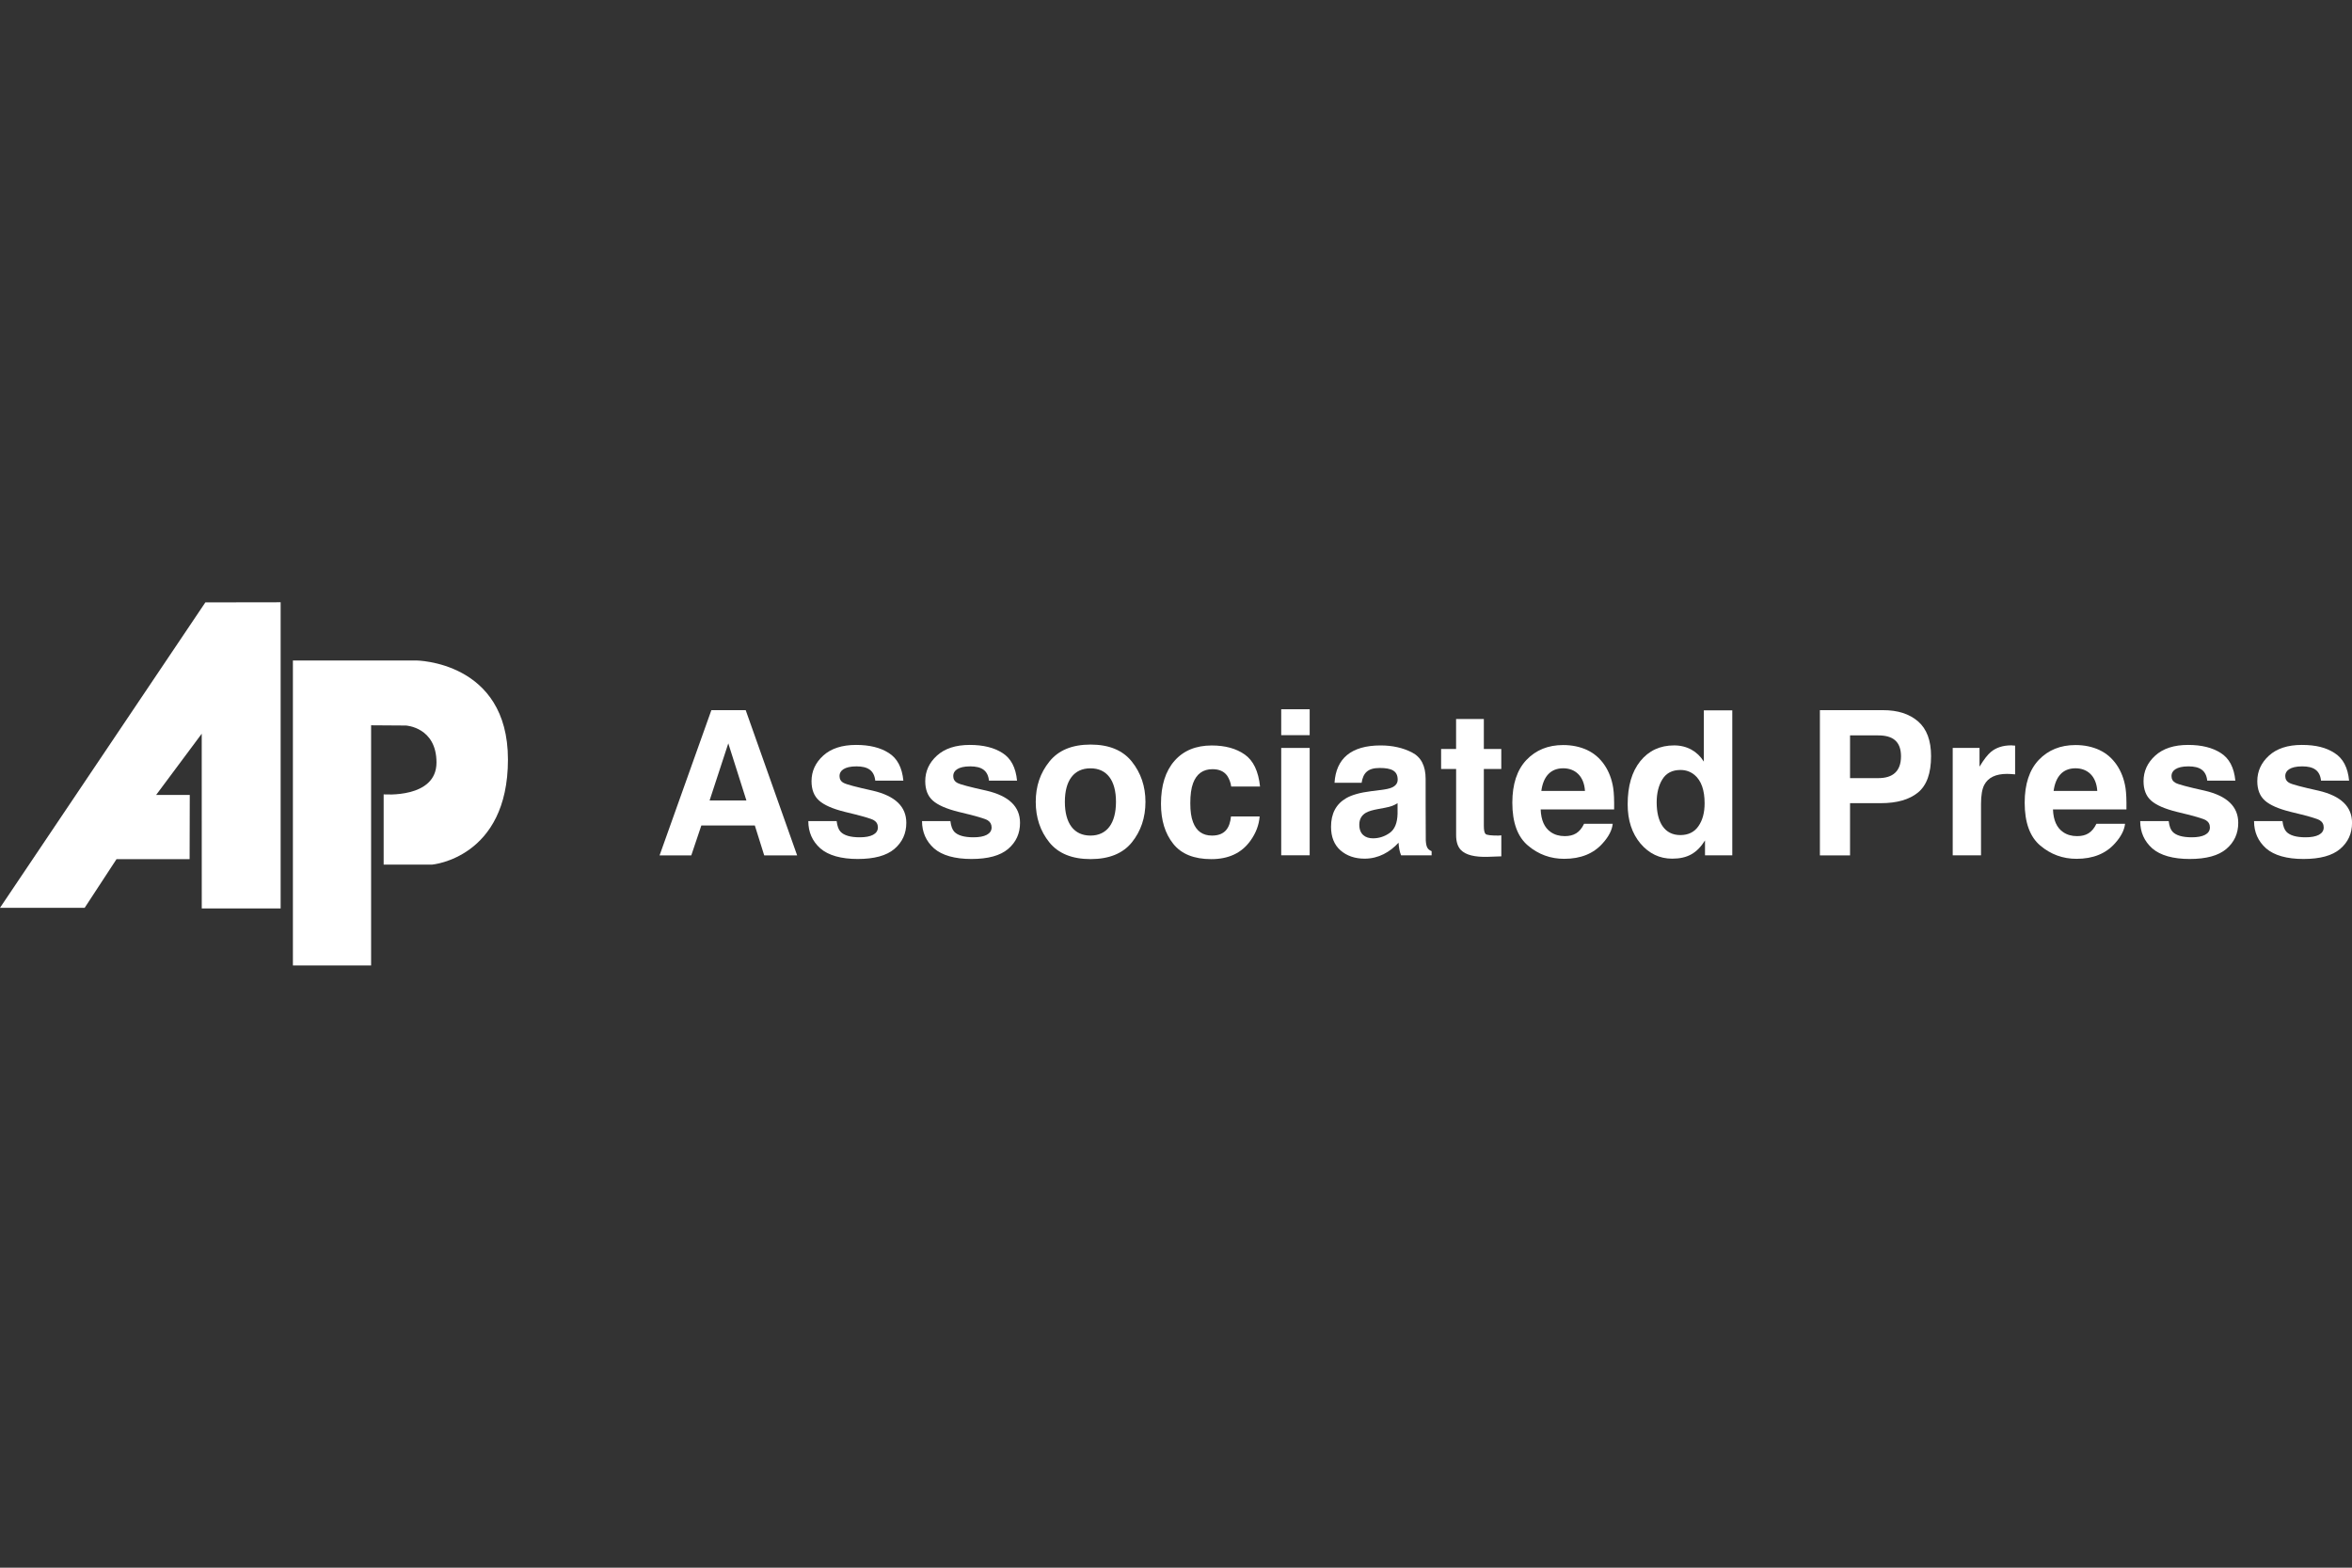 <?xml version="1.0" encoding="UTF-8"?> <svg xmlns="http://www.w3.org/2000/svg" id="Layer_1" width="600" height="400" viewBox="0 0 600 400"><rect x="0" y="0" width="600" height="400" fill="#333333" stroke="none"/><defs><style>.cls-1{fill:#fff;}</style></defs><path class="cls-1" d="m181.01,204.24h9.4l-4.62-14.57-4.77,14.57h0Zm.48-23.04h8.74l13.12,37.05h-8.4l-2.39-7.62h-13.65l-2.56,7.62h-8.09l13.21-37.05h0Z"></path><path class="cls-1" d="m213.43,209.5c.16,1.27.48,2.17.99,2.71.89.95,2.53,1.43,4.93,1.43,2.83,0,4.6-.85,4.6-2.51,0-.8-.33-1.42-1-1.83-.68-.43-3.17-1.14-7.46-2.16-3.1-.77-5.29-1.74-6.56-2.89-1.27-1.14-1.91-2.78-1.91-4.93,0-2.53.99-4.7,2.97-6.51,1.99-1.82,4.79-2.74,8.4-2.74,3.42,0,6.2.68,8.34,2.06,2.16,1.36,3.4,3.71,3.72,7.06h-7.17c-.28-2.6-1.87-3.65-4.8-3.65-3.09,0-4.32,1.12-4.32,2.44,0,.82.35,1.41,1.06,1.78.7.39,3.19,1.05,7.46,1.99,5.7,1.34,8.52,4.07,8.52,8.2,0,2.72-1.02,4.93-3.04,6.66-2.01,1.71-5.13,2.56-9.35,2.56s-7.48-.91-9.55-2.71c-2.04-1.83-3.06-4.15-3.06-6.96h7.26Z"></path><path class="cls-1" d="m242.45,209.5c.16,1.27.48,2.17.98,2.71.89.95,2.53,1.43,4.93,1.43,2.84,0,4.6-.85,4.6-2.51,0-.8-.34-1.42-1-1.83-.67-.43-3.17-1.14-7.46-2.16-3.1-.77-5.29-1.74-6.56-2.89-1.27-1.14-1.91-2.78-1.91-4.93,0-2.53.99-4.7,2.97-6.51,1.99-1.82,4.79-2.74,8.39-2.74,3.42,0,6.21.68,8.34,2.06,2.16,1.36,3.4,3.71,3.72,7.06h-7.16c-.28-2.61-1.87-3.65-4.8-3.65-3.09,0-4.32,1.12-4.32,2.44,0,.82.35,1.41,1.06,1.78.7.39,3.19,1.05,7.46,1.99,5.7,1.34,8.52,4.07,8.52,8.2,0,2.72-1.01,4.93-3.04,6.66-2.01,1.71-5.13,2.56-9.35,2.56s-7.49-.91-9.55-2.71c-2.04-1.83-3.06-4.15-3.06-6.96h7.26Z"></path><path class="cls-1" d="m284.69,204.6c0-5.51-2.34-8.56-6.51-8.56s-6.53,3.04-6.53,8.56,2.35,8.6,6.53,8.6,6.5-3.1,6.51-8.6h0Zm4.05,10.33c-2.31,2.85-5.83,4.27-10.53,4.27s-8.22-1.42-10.52-4.27c-2.31-2.86-3.47-6.31-3.47-10.33s1.15-7.38,3.47-10.27c2.31-2.9,5.82-4.35,10.52-4.35s8.22,1.45,10.53,4.35c2.31,2.9,3.47,6.32,3.47,10.27,0,4.02-1.16,7.46-3.47,10.33h0Z"></path><path class="cls-1" d="m314.08,200.68c-.14-1.02-.49-1.95-1.03-2.76-.8-1.11-2.05-1.66-3.74-1.66-2.42,0-4.07,1.2-4.96,3.59-.47,1.27-.7,2.97-.7,5.08s.23,3.62.7,4.85c.86,2.28,2.47,3.42,4.83,3.42,3.35,0,4.55-1.99,4.85-4.88h7.31c-.17,2.18-.95,4.24-2.35,6.19-2.24,3.14-5.58,4.7-9.98,4.7s-7.65-1.3-9.72-3.92c-2.08-2.61-3.12-6-3.12-10.18,0-4.71,1.15-8.37,3.45-10.98,2.29-2.61,5.46-3.92,9.49-3.92,3.44,0,6.24.77,8.43,2.31,2.19,1.54,3.49,4.26,3.9,8.17h-7.34Z"></path><path class="cls-1" d="m334.1,187.58h-7.26v-6.61h7.26v6.61h0Zm-7.26,3.26h7.26v27.39h-7.26v-27.39h0Z"></path><path class="cls-1" d="m356.53,204.93c-.89.55-1.63.88-3.26,1.18l-1.61.3c-1.51.27-2.59.59-3.24.98-1.11.66-1.66,1.67-1.66,3.04,0,2.46,1.55,3.47,3.49,3.47,1.53,0,2.96-.46,4.24-1.36,1.3-.91,1.98-2.55,2.03-4.95v-2.66h0Zm-4.35-3.35c1.33-.17,2.27-.37,2.84-.62,1.02-.44,1.53-1.12,1.53-2.04,0-2.24-1.58-2.97-4.6-2.97s-4.2,1.26-4.6,3.78h-6.91c.39-6.18,4.23-9.53,11.76-9.53,2.99,0,5.66.59,7.99,1.78,2.33,1.19,3.49,3.44,3.49,6.73,0,0,0,13.44.04,15.73.11,1.88.55,2.31,1.49,2.74v1.06h-7.79c-.44-1.11-.55-1.98-.65-3.22-2.17,2.35-5.07,4.07-8.65,4.07-2.48,0-4.54-.71-6.16-2.12-1.61-1.42-2.41-3.43-2.41-6.02,0-3.37,1.29-5.81,3.89-7.31,1.43-.82,3.52-1.41,6.28-1.76l2.44-.31h0Z"></path><path class="cls-1" d="m367.63,196.2v-5.1h3.82v-7.64h7.08v7.64h4.45v5.1h-4.45v14.48c0,1.12.14,1.82.44,2.11.32.3,1.47.41,3.29.41.25-.02.5-.04.73-.06v5.36l-3.39.12c-3.38.11-5.69-.47-6.93-1.75-.8-.82-1.21-2.09-1.21-3.79v-16.87h-3.82Z"></path><path class="cls-1" d="m393.2,201.81h11.13c-.23-3.78-2.51-5.78-5.55-5.78-3.3,0-5.11,2.21-5.58,5.78h0Zm11.73-10.41c3.45,1.61,5.93,5.14,6.61,9.7.19,1.26.26,3.07.23,5.43h-18.74c.1,2.74.96,4.67,2.58,5.78.99.69,2.18,1.03,3.57,1.03,2.27,0,3.83-.86,4.92-3.15h7.31c-.18,1.63-1.02,3.27-2.54,4.95-2.35,2.67-5.63,3.99-9.85,3.99-3.48,0-6.56-1.12-9.22-3.37-2.67-2.24-4-5.9-4-10.95,0-4.74,1.2-8.38,3.6-10.91,2.41-2.53,5.53-3.8,9.37-3.8,2.28,0,4.33.44,6.16,1.29h0Z"></path><path class="cls-1" d="m434.65,194.32v-13.07h7.26v36.99h-6.96v-3.8c-2.04,3.25-4.48,4.65-8.37,4.65-3.21,0-5.9-1.29-8.1-3.87-2.17-2.6-3.26-5.92-3.26-9.98,0-4.68,1.07-8.35,3.22-11.03,2.16-2.68,5.04-4.02,8.64-4.02,3.3,0,5.95,1.53,7.56,4.12h0Zm-1.38,16.48c1.06-1.5,1.58-3.46,1.58-5.85,0-3.35-.85-5.75-2.53-7.19-1.03-.87-2.24-1.3-3.62-1.3-2.09,0-3.64.79-4.62,2.38-.97,1.57-1.46,3.54-1.46,5.88,0,5.05,1.98,8.35,6.03,8.35,2.03,0,3.57-.75,4.62-2.26h0Z"></path><path class="cls-1" d="m479.16,187.63h-7.21v10.91h7.21c3.67,0,5.78-1.72,5.79-5.55,0-3.84-2.12-5.35-5.79-5.35h0Zm10.13,14.58c-2.22,1.81-5.37,2.72-9.48,2.72h-7.86v13.32h-7.69v-37.05h16.14c3.72,0,6.68.95,8.9,2.86,2.21,1.91,3.32,4.87,3.32,8.87,0,4.37-1.11,7.46-3.32,9.27h0Z"></path><path class="cls-1" d="m513.43,190.22c.1,0,.31,0,.63.02v7.34c-.85-.08-1.56-.11-2.06-.12-2.88,0-4.82.93-5.81,2.81-.55,1.05-.83,2.68-.83,4.87v13.1h-7.22v-27.4h6.84v4.78c1.1-1.83,2.07-3.07,2.89-3.75,1.33-1.12,3.08-1.69,5.22-1.69.14,0,.25,0,.33.02h0Z"></path><path class="cls-1" d="m523.88,201.81h11.14c-.24-3.79-2.51-5.78-5.56-5.78-3.3,0-5.1,2.21-5.58,5.78h0Zm11.74-10.41c3.45,1.61,5.93,5.14,6.61,9.7.19,1.26.26,3.07.23,5.43h-18.74c.1,2.74.96,4.67,2.58,5.78.99.69,2.18,1.03,3.57,1.03,2.28,0,3.82-.86,4.93-3.15h7.31c-.19,1.63-1.03,3.27-2.54,4.95-2.35,2.67-5.63,3.99-9.85,3.99-3.49,0-6.56-1.12-9.23-3.37-2.66-2.24-3.99-5.9-3.99-10.95,0-4.74,1.2-8.38,3.59-10.91,2.41-2.53,5.53-3.8,9.37-3.8,2.28,0,4.33.44,6.16,1.29h0Z"></path><path class="cls-1" d="m553.24,209.5c.15,1.27.48,2.17.98,2.71.89.95,2.53,1.43,4.93,1.43,2.84,0,4.6-.85,4.6-2.51,0-.8-.33-1.42-1-1.83-.67-.43-3.16-1.14-7.46-2.16-3.1-.77-5.29-1.74-6.56-2.89-1.27-1.14-1.91-2.78-1.91-4.93,0-2.53.99-4.7,2.97-6.51,1.99-1.82,4.79-2.74,8.39-2.74,3.42,0,6.2.68,8.34,2.06,2.16,1.36,3.4,3.71,3.72,7.06h-7.17c-.28-2.61-1.87-3.65-4.8-3.65-3.08,0-4.32,1.12-4.32,2.44,0,.82.35,1.41,1.05,1.78.71.39,3.19,1.05,7.46,1.99,5.7,1.34,8.52,4.07,8.52,8.2,0,2.72-1.01,4.93-3.04,6.66-2.01,1.71-5.13,2.56-9.35,2.56s-7.48-.91-9.55-2.71c-2.04-1.83-3.07-4.15-3.07-6.96h7.27Z"></path><path class="cls-1" d="m582.26,209.5c.16,1.27.49,2.17.99,2.71.89.95,2.53,1.43,4.93,1.43,2.84,0,4.6-.85,4.6-2.51,0-.8-.33-1.42-1-1.83-.67-.43-3.16-1.14-7.46-2.16-3.1-.77-5.29-1.74-6.56-2.89-1.27-1.14-1.92-2.78-1.92-4.93,0-2.53.99-4.7,2.97-6.51,1.99-1.82,4.79-2.74,8.39-2.74s6.21.68,8.34,2.06c2.17,1.36,3.4,3.71,3.72,7.06h-7.16c-.28-2.6-1.87-3.65-4.8-3.65-3.09,0-4.33,1.12-4.33,2.44,0,.82.35,1.41,1.06,1.78.7.39,3.19,1.05,7.46,1.99,5.7,1.34,8.52,4.07,8.52,8.2,0,2.72-1.01,4.93-3.04,6.66-2.01,1.71-5.13,2.56-9.35,2.56s-7.48-.91-9.54-2.71c-2.05-1.83-3.07-4.15-3.07-6.96h7.26Z"></path><polygon class="cls-1" points="0 231.63 52.39 153.7 71.59 153.67 71.59 231.79 51.47 231.79 51.46 187.21 39.83 202.83 48.41 202.83 48.37 219.22 29.72 219.22 21.6 231.63 0 231.63"></polygon><path class="cls-1" d="m74.72,168.52h31.43s23.43.15,23.43,25.27-19.3,26.81-19.3,26.81h-12.41v-17.92s13.48,1.14,13.48-8.12c0-9.04-7.81-9.44-7.81-9.44l-8.87-.06v61.27h-19.95v-77.81h0Z"></path></svg> 